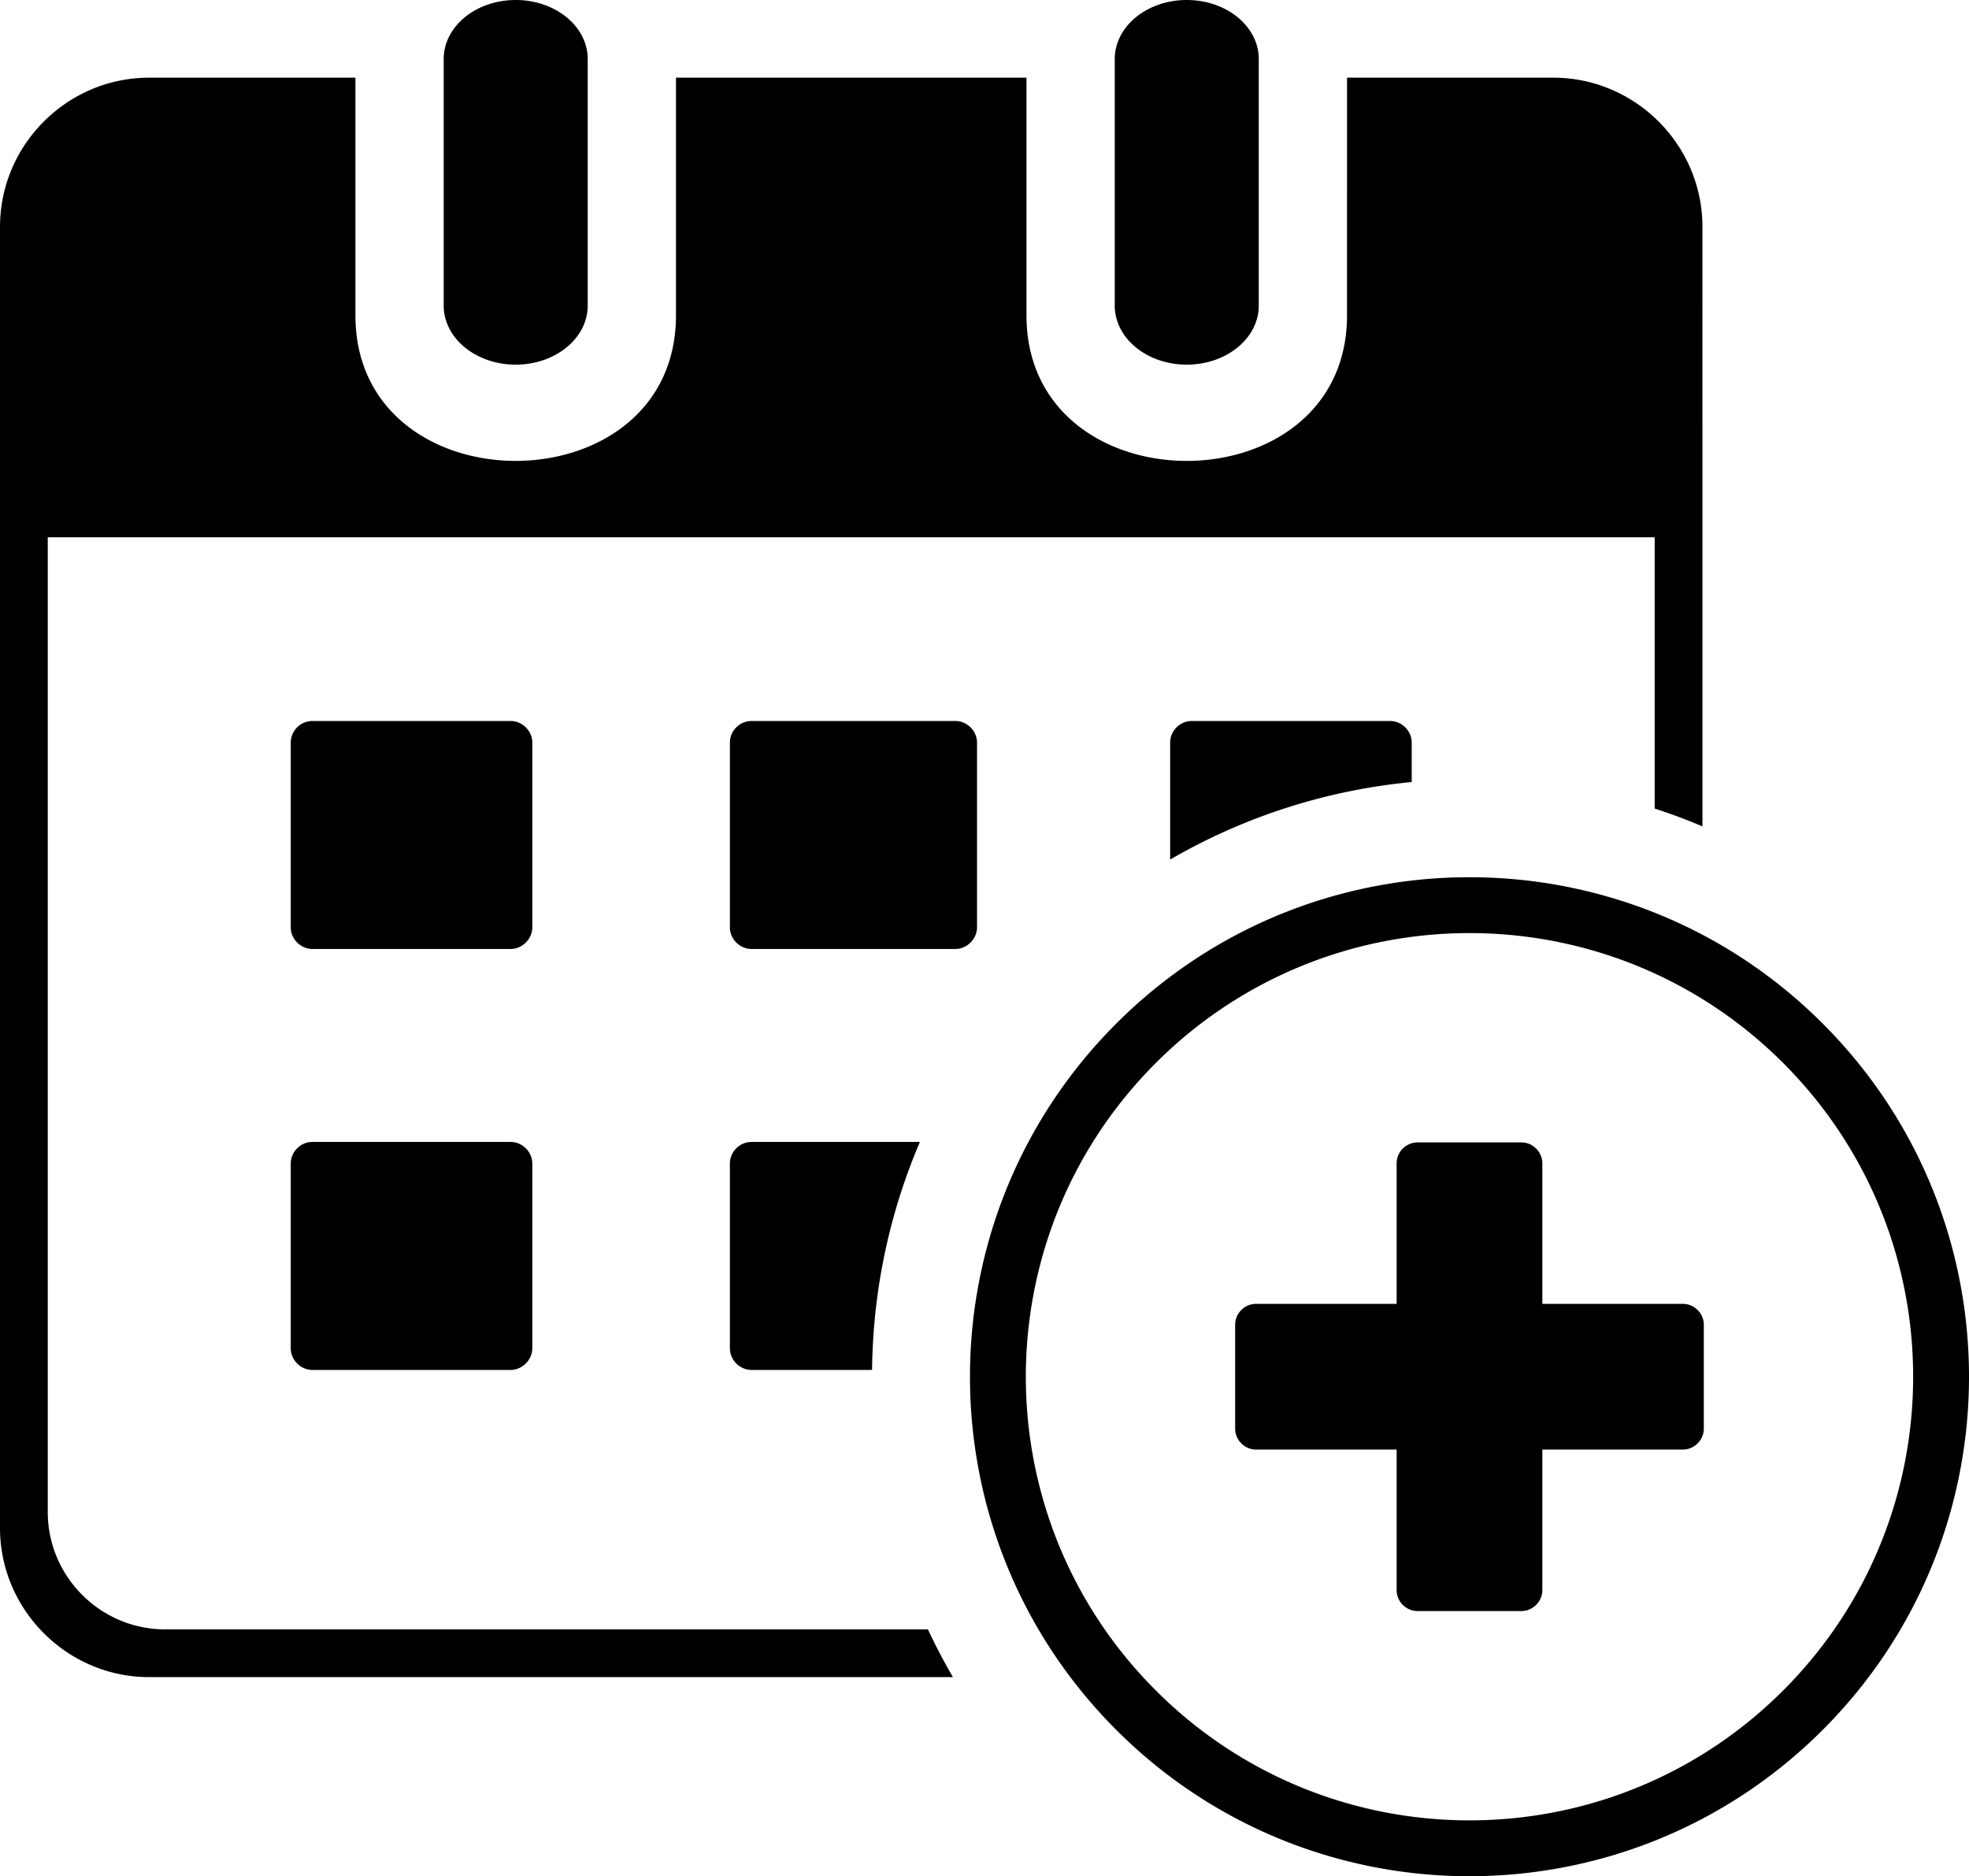 <svg xmlns="http://www.w3.org/2000/svg" shape-rendering="geometricPrecision" text-rendering="geometricPrecision" image-rendering="optimizeQuality" fill-rule="evenodd" clip-rule="evenodd" viewBox="0 0 512 487.892"><path d="M401.057 302.516v36.54h36.539c2.998 0 5.449 2.479 5.449 5.443v27.004c0 2.964-2.48 5.443-5.449 5.443h-36.539v36.54c0 2.969-2.48 5.448-5.443 5.448h-27.005c-2.964 0-5.442-2.445-5.442-5.448v-36.54h-36.546c-2.963 0-5.443-2.445-5.443-5.443v-27.004c0-2.998 2.451-5.443 5.443-5.443h36.546v-36.54a5.453 5.453 0 015.442-5.443h27.005c2.998 0 5.443 2.508 5.443 5.443zm-110.788-36.355c25.364-25.363 58.606-38.046 91.844-38.046 33.237 0 66.48 12.683 91.841 38.046C499.317 291.522 512 324.765 512 358.002c0 33.238-12.683 66.48-38.046 91.844-25.361 25.36-58.604 38.046-91.841 38.046-33.238 0-66.48-12.686-91.844-38.046-25.36-25.364-38.046-58.606-38.046-91.844 0-33.237 12.686-66.48 38.046-91.841zm10.268 10.268c45.053-45.053 118.096-45.053 163.149 0s45.053 118.096 0 163.149-118.096 45.053-163.149 0-45.053-118.096 0-163.149zM442.69 139.716v75.173a154.625 154.625 0 00-12.42-4.636v-70.537H12.42v253.489c0 16.761 13.723 30.492 30.492 30.492h198.374a155.369 155.369 0 006.502 12.42H38.771C17.489 436.117 0 418.628 0 397.344l.003-257.628V58.967c0-21.299 17.469-38.768 38.768-38.768h53.652v61.809c0 50.471 83.349 50.449 83.349 0V20.199h91.146v61.809c0 50.468 83.349 50.457 83.349 0V20.199h53.647c21.298 0 38.773 17.469 38.773 38.773l.003 80.744zM81.244 296.953h51.536c3.104 0 5.64 2.622 5.64 5.638v48.014c0 3.017-2.621 5.635-5.64 5.635H81.244c-3.019 0-5.64-2.536-5.64-5.635v-48.014c0-3.099 2.536-5.638 5.64-5.638zm228.674-109.466h51.528c3.104 0 5.643 2.585 5.643 5.634v10.238a154.435 154.435 0 00-62.814 20.156v-30.394c0-3.098 2.539-5.634 5.643-5.634zm-114.484 0h52.983c3.104 0 5.64 2.615 5.64 5.634v48.018c0 3.019-2.616 5.634-5.64 5.634h-52.983c-3.024 0-5.64-2.536-5.64-5.634v-48.018c0-3.098 2.536-5.634 5.64-5.634zm-114.19 0h51.536c3.104 0 5.64 2.615 5.64 5.634v48.018c0 3.019-2.616 5.634-5.64 5.634H81.244c-3.024 0-5.64-2.536-5.64-5.634v-48.018c0-3.098 2.536-5.634 5.64-5.634zm114.19 109.466h43.769c-7.801 18.23-12.206 38.258-12.439 59.287h-31.33c-3.021 0-5.64-2.536-5.64-5.635v-48.014c0-3.099 2.536-5.638 5.64-5.638zM289.87 15.348C289.87 6.882 298.243 0 308.591 0c10.353 0 18.726 6.882 18.726 15.348v64.127c0 8.466-8.373 15.348-18.726 15.348-10.348 0-18.721-6.882-18.721-15.348V15.348zm-174.495 0C115.375 6.882 123.748 0 134.096 0c10.352 0 18.726 6.882 18.726 15.348v64.127c0 8.466-8.374 15.348-18.726 15.348-10.348 0-18.721-6.882-18.721-15.348V15.348z"/></svg>